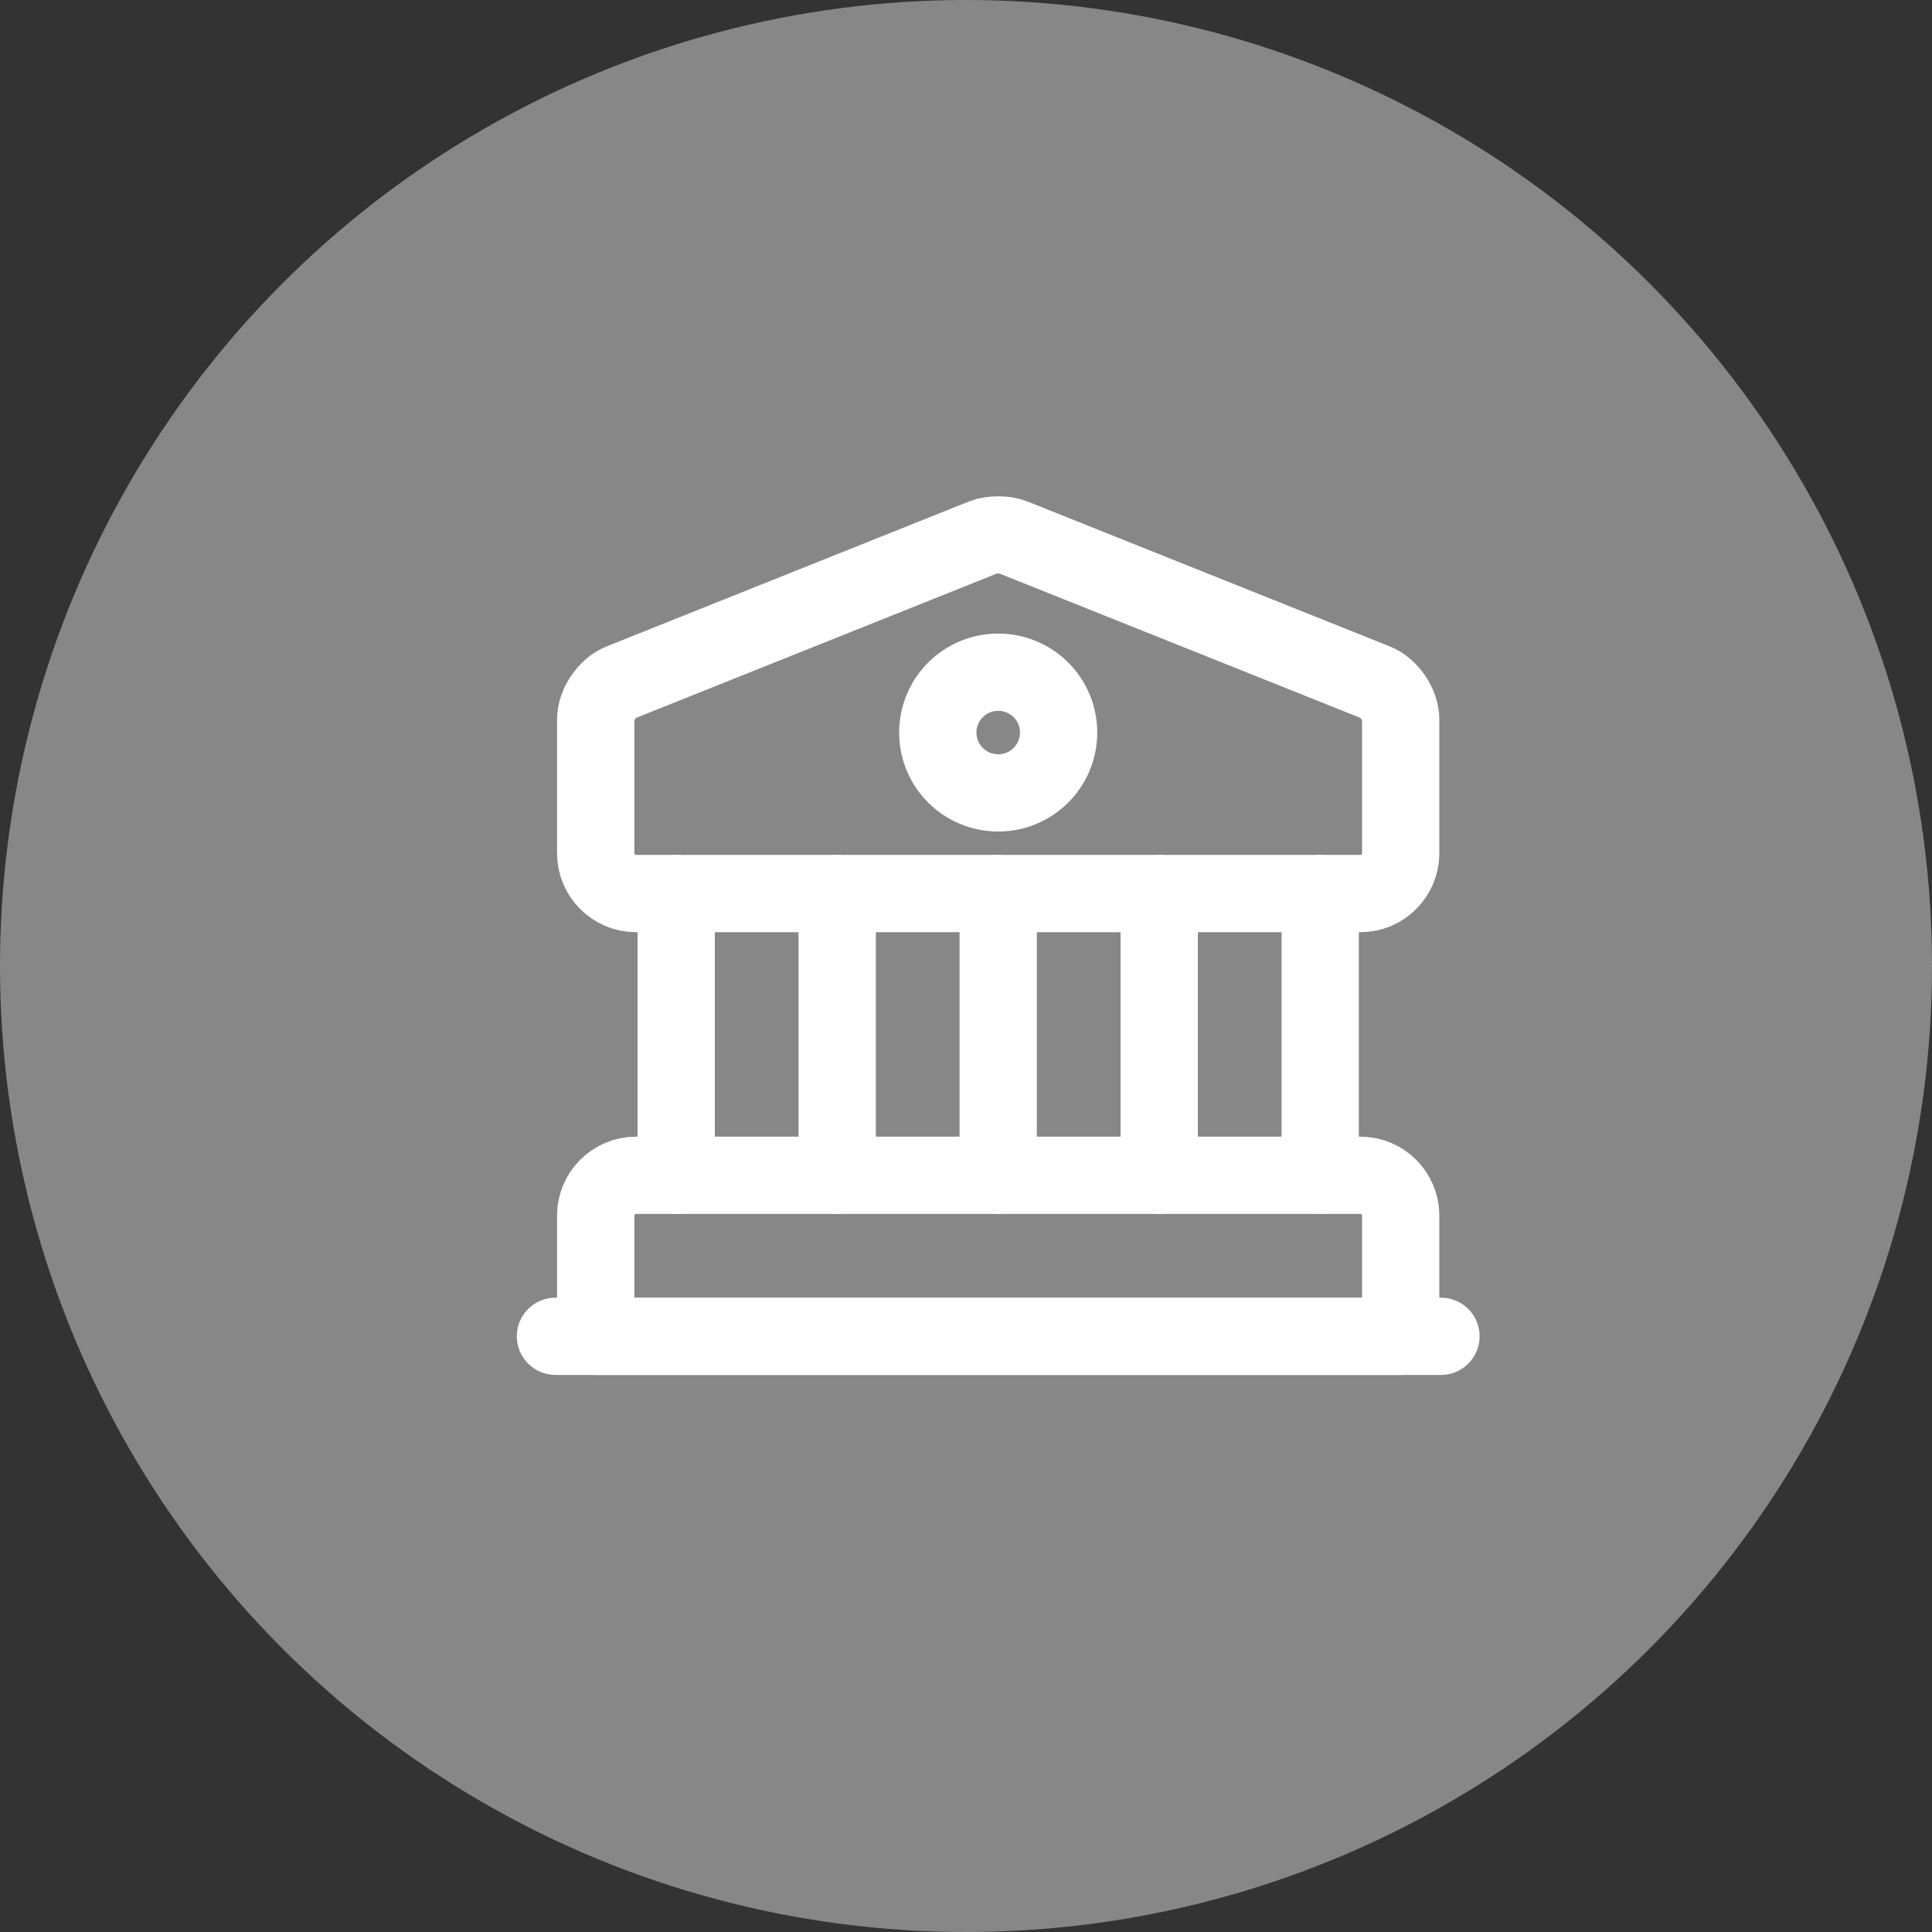 <svg width="30" height="30" viewBox="0 0 30 30" fill="none" xmlns="http://www.w3.org/2000/svg">
<rect x="0" y="0" width="30" height="30" fill="#333333" stroke="none"/>
<circle cx="15" cy="15" r="15" fill="#DCDCDC" fill-opacity="0.5"/>
<path d="M15.731 8.344L21.356 10.594C21.575 10.681 21.75 10.944 21.75 11.175V13.25C21.75 13.594 21.469 13.875 21.125 13.875H9.875C9.531 13.875 9.25 13.594 9.25 13.25V11.175C9.25 10.944 9.425 10.681 9.644 10.594L15.269 8.344C15.394 8.294 15.606 8.294 15.731 8.344Z" stroke="#ffffff" stroke-width="1.2" stroke-miterlimit="10" stroke-linecap="round" stroke-linejoin="round"/>
<path d="M21.75 20.75H9.25V18.875C9.25 18.531 9.531 18.25 9.875 18.25H21.125C21.469 18.25 21.75 18.531 21.75 18.875V20.75Z" stroke="#ffffff" stroke-width="1.2" stroke-miterlimit="10" stroke-linecap="round" stroke-linejoin="round"/>
<path d="M10.5 18.25V13.875" stroke="#ffffff" stroke-width="1.2" stroke-miterlimit="10" stroke-linecap="round" stroke-linejoin="round"/>
<path d="M13 18.25V13.875" stroke="#ffffff" stroke-width="1.2" stroke-miterlimit="10" stroke-linecap="round" stroke-linejoin="round"/>
<path d="M15.5 18.25V13.875" stroke="#ffffff" stroke-width="1.2" stroke-miterlimit="10" stroke-linecap="round" stroke-linejoin="round"/>
<path d="M18 18.25V13.875" stroke="#ffffff" stroke-width="1.2" stroke-miterlimit="10" stroke-linecap="round" stroke-linejoin="round"/>
<path d="M20.5 18.25V13.875" stroke="#ffffff" stroke-width="1.2" stroke-miterlimit="10" stroke-linecap="round" stroke-linejoin="round"/>
<path d="M8.625 20.75H22.375" stroke="#ffffff" stroke-width="1.2" stroke-miterlimit="10" stroke-linecap="round" stroke-linejoin="round"/>
<path d="M15.5 12.312C16.018 12.312 16.438 11.893 16.438 11.375C16.438 10.857 16.018 10.438 15.5 10.438C14.982 10.438 14.562 10.857 14.562 11.375C14.562 11.893 14.982 12.312 15.5 12.312Z" stroke="#ffffff" stroke-width="1.2" stroke-miterlimit="10" stroke-linecap="round" stroke-linejoin="round"/>
</svg>

